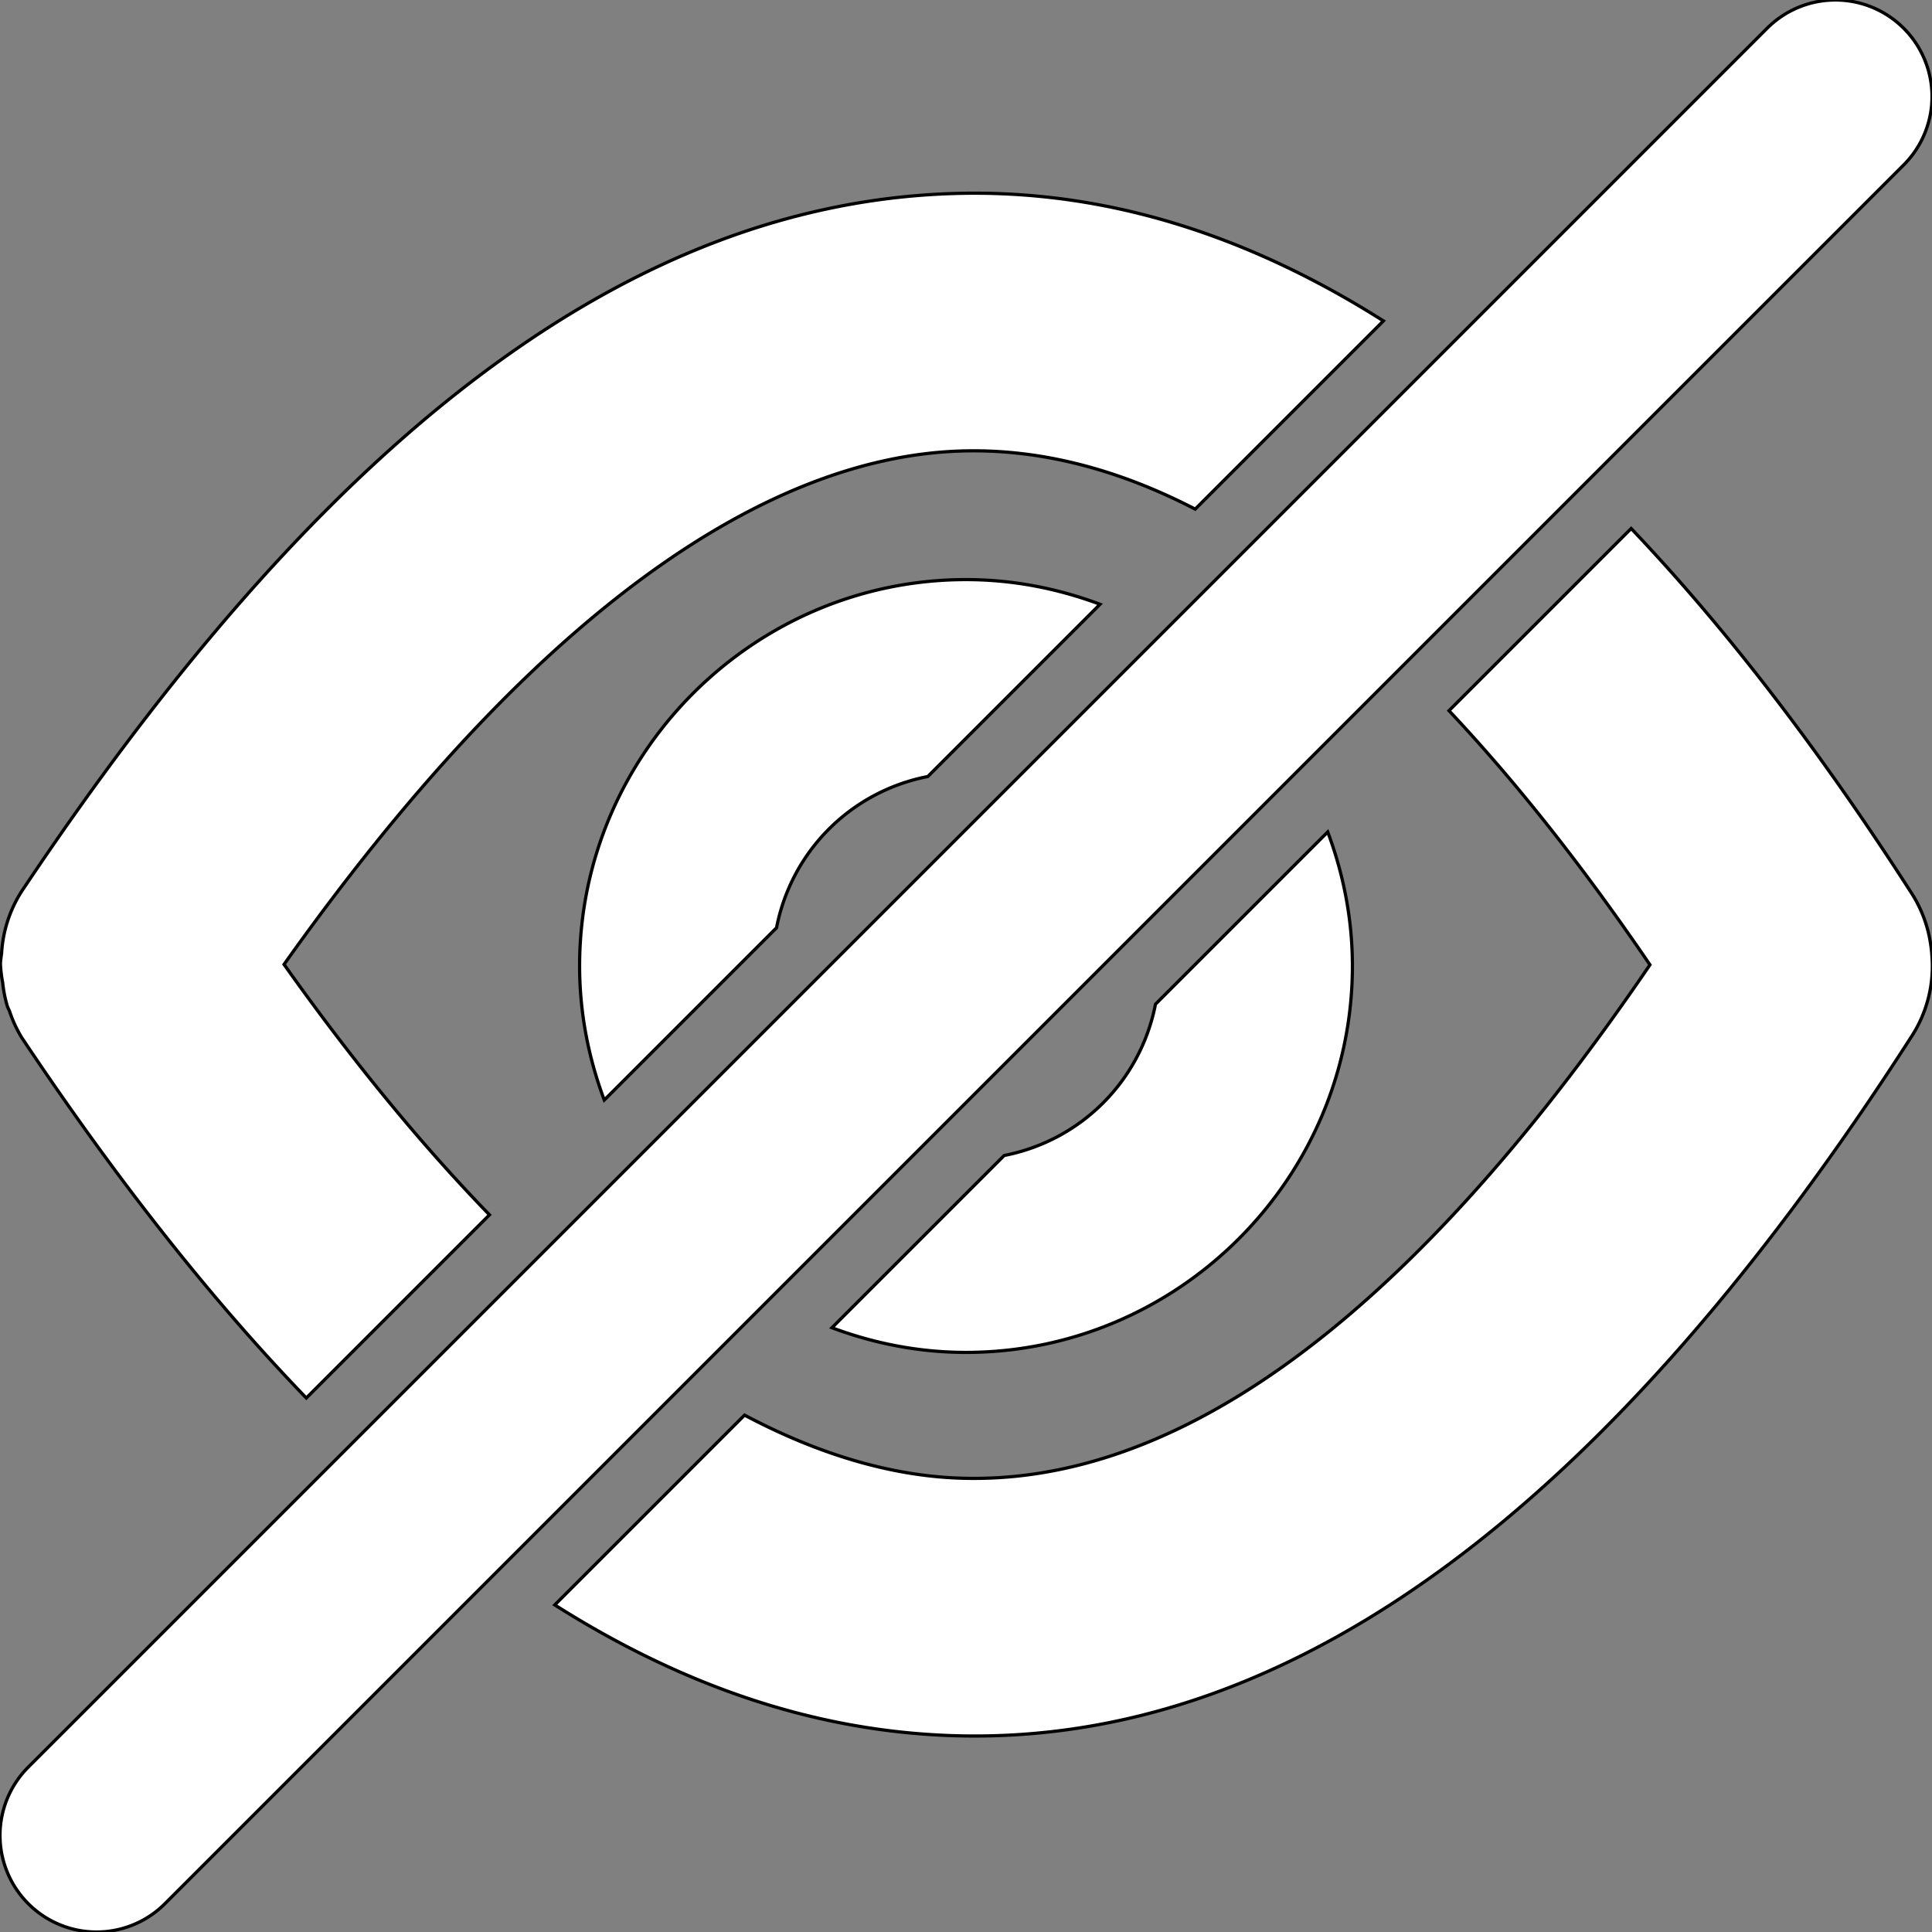 <!DOCTYPE svg PUBLIC "-//W3C//DTD SVG 1.1//EN" "http://www.w3.org/Graphics/SVG/1.1/DTD/svg11.dtd">
<!-- Uploaded to: SVG Repo, www.svgrepo.com, Transformed by: SVG Repo Mixer Tools -->
<svg viewBox="0 0 600 600" version="1.1" id="svg9724" sodipodi:docname="hide.svg" inkscape:version="1.2.2 (1:1.2.2+202212051550+b0a8486541)" width="800px" height="800px" xmlns:inkscape="http://www.inkscape.org/namespaces/inkscape" xmlns:sodipodi="http://sodipodi.sourceforge.net/DTD/sodipodi-0.dtd" xmlns="http://www.w3.org/2000/svg" xmlns:svg="http://www.w3.org/2000/svg" fill="#000000" stroke="#000000">
<rect x="0" y="0" width="600" height="600" fill="#808080" stroke="none"/>
<g id="SVGRepo_bgCarrier" stroke-width="0"/>
<g id="SVGRepo_tracerCarrier" stroke-linecap="round" stroke-linejoin="round"/>
<g id="SVGRepo_iconCarrier"> <defs id="defs9728"/> <sodipodi:namedview id="namedview9726" pagecolor="#ffffff" bordercolor="#666666" borderopacity="1.0" inkscape:showpageshadow="2" inkscape:pageopacity="0.0" inkscape:pagecheckerboard="0" inkscape:deskcolor="#d1d1d1" showgrid="true" inkscape:zoom="0.84118632" inkscape:cx="0.59439863" inkscape:cy="251.43062" inkscape:window-width="1920" inkscape:window-height="1009" inkscape:window-x="0" inkscape:window-y="1080" inkscape:window-maximized="1" inkscape:current-layer="svg9724" showguides="true"> <inkscape:grid type="xygrid" id="grid9972" originx="0" originy="0"/> <sodipodi:guide position="300,360" orientation="1,0" id="guide1208" inkscape:locked="false"/> <sodipodi:guide position="30,300" orientation="0,-1" id="guide345" inkscape:locked="false"/> </sodipodi:namedview> <path id="path401" style="color:#ffffff;fill:#ffffff;stroke-linecap:round;-inkscape-stroke:none" d="M 304.973 60.012 C 301.643 59.975 298.306 60.018 294.961 60.139 C 187.931 64.004 94.224 145.761 6.65 276.922 A 40 40 0 0 0 0.492 296.113 A 40 40 0 0 0 0.127 299.211 A 40 40 0 0 0 0.822 305.1 A 40 40 0 0 0 2.322 312.629 A 40 40 0 0 0 2.926 313.939 A 40 40 0 0 0 6.734 322.211 C 35.449 365.217 64.841 402.783 95.127 434.162 L 152.014 377.275 C 131.152 355.769 109.852 330.011 88.213 299.508 C 163.935 192.804 235.701 142.331 297.848 140.086 C 321.037 139.248 345.503 144.83 371.18 158.109 L 429.631 99.658 C 389.281 74.112 347.774 60.482 304.973 60.012 z M 506.576 164.135 L 450 220.711 C 470.209 242.17 491.006 268.201 512.408 299.629 C 432.36 417.13 360.519 461.309 297.93 459.049 C 276.747 458.284 254.426 451.767 231.232 439.479 L 172.287 498.424 C 211.382 523.184 252.127 537.446 295.043 538.996 C 402.073 542.862 501.151 465.955 593.824 321.611 A 40 40 0 0 0 599.959 296.713 A 40 40 0 0 0 599.732 294.32 A 40 40 0 0 0 599.609 293.486 A 40 40 0 0 0 593.742 277.523 C 565.306 233.233 536.263 195.342 506.576 164.135 z M 300 180 C 234.081 180 180 234.081 180 300 C 180 314.633 182.796 328.621 187.664 341.625 L 241.156 288.133 C 245.817 264.29 264.29 245.817 288.133 241.156 L 341.625 187.664 C 328.621 182.796 314.633 180 300 180 z M 412.336 258.375 L 358.844 311.867 C 354.183 335.71 335.71 354.183 311.867 358.844 L 258.375 412.336 C 271.379 417.204 285.367 420 300 420 C 365.919 420 420 365.919 420 300 C 420 285.367 417.204 271.379 412.336 258.375 z "/> <path style="color:#ffffff;fill:#ffffff;stroke-linecap:round;-inkscape-stroke:none" d="M 570,0 A 30,30 0 0 0 548.787,8.787 L 8.787,548.787 a 30,30 0 0 0 0,42.426 30,30 0 0 0 42.426,0 L 591.213,51.213 a 30,30 0 0 0 0,-42.426 A 30,30 0 0 0 570,0 Z" id="path345"/> </g>
</svg>